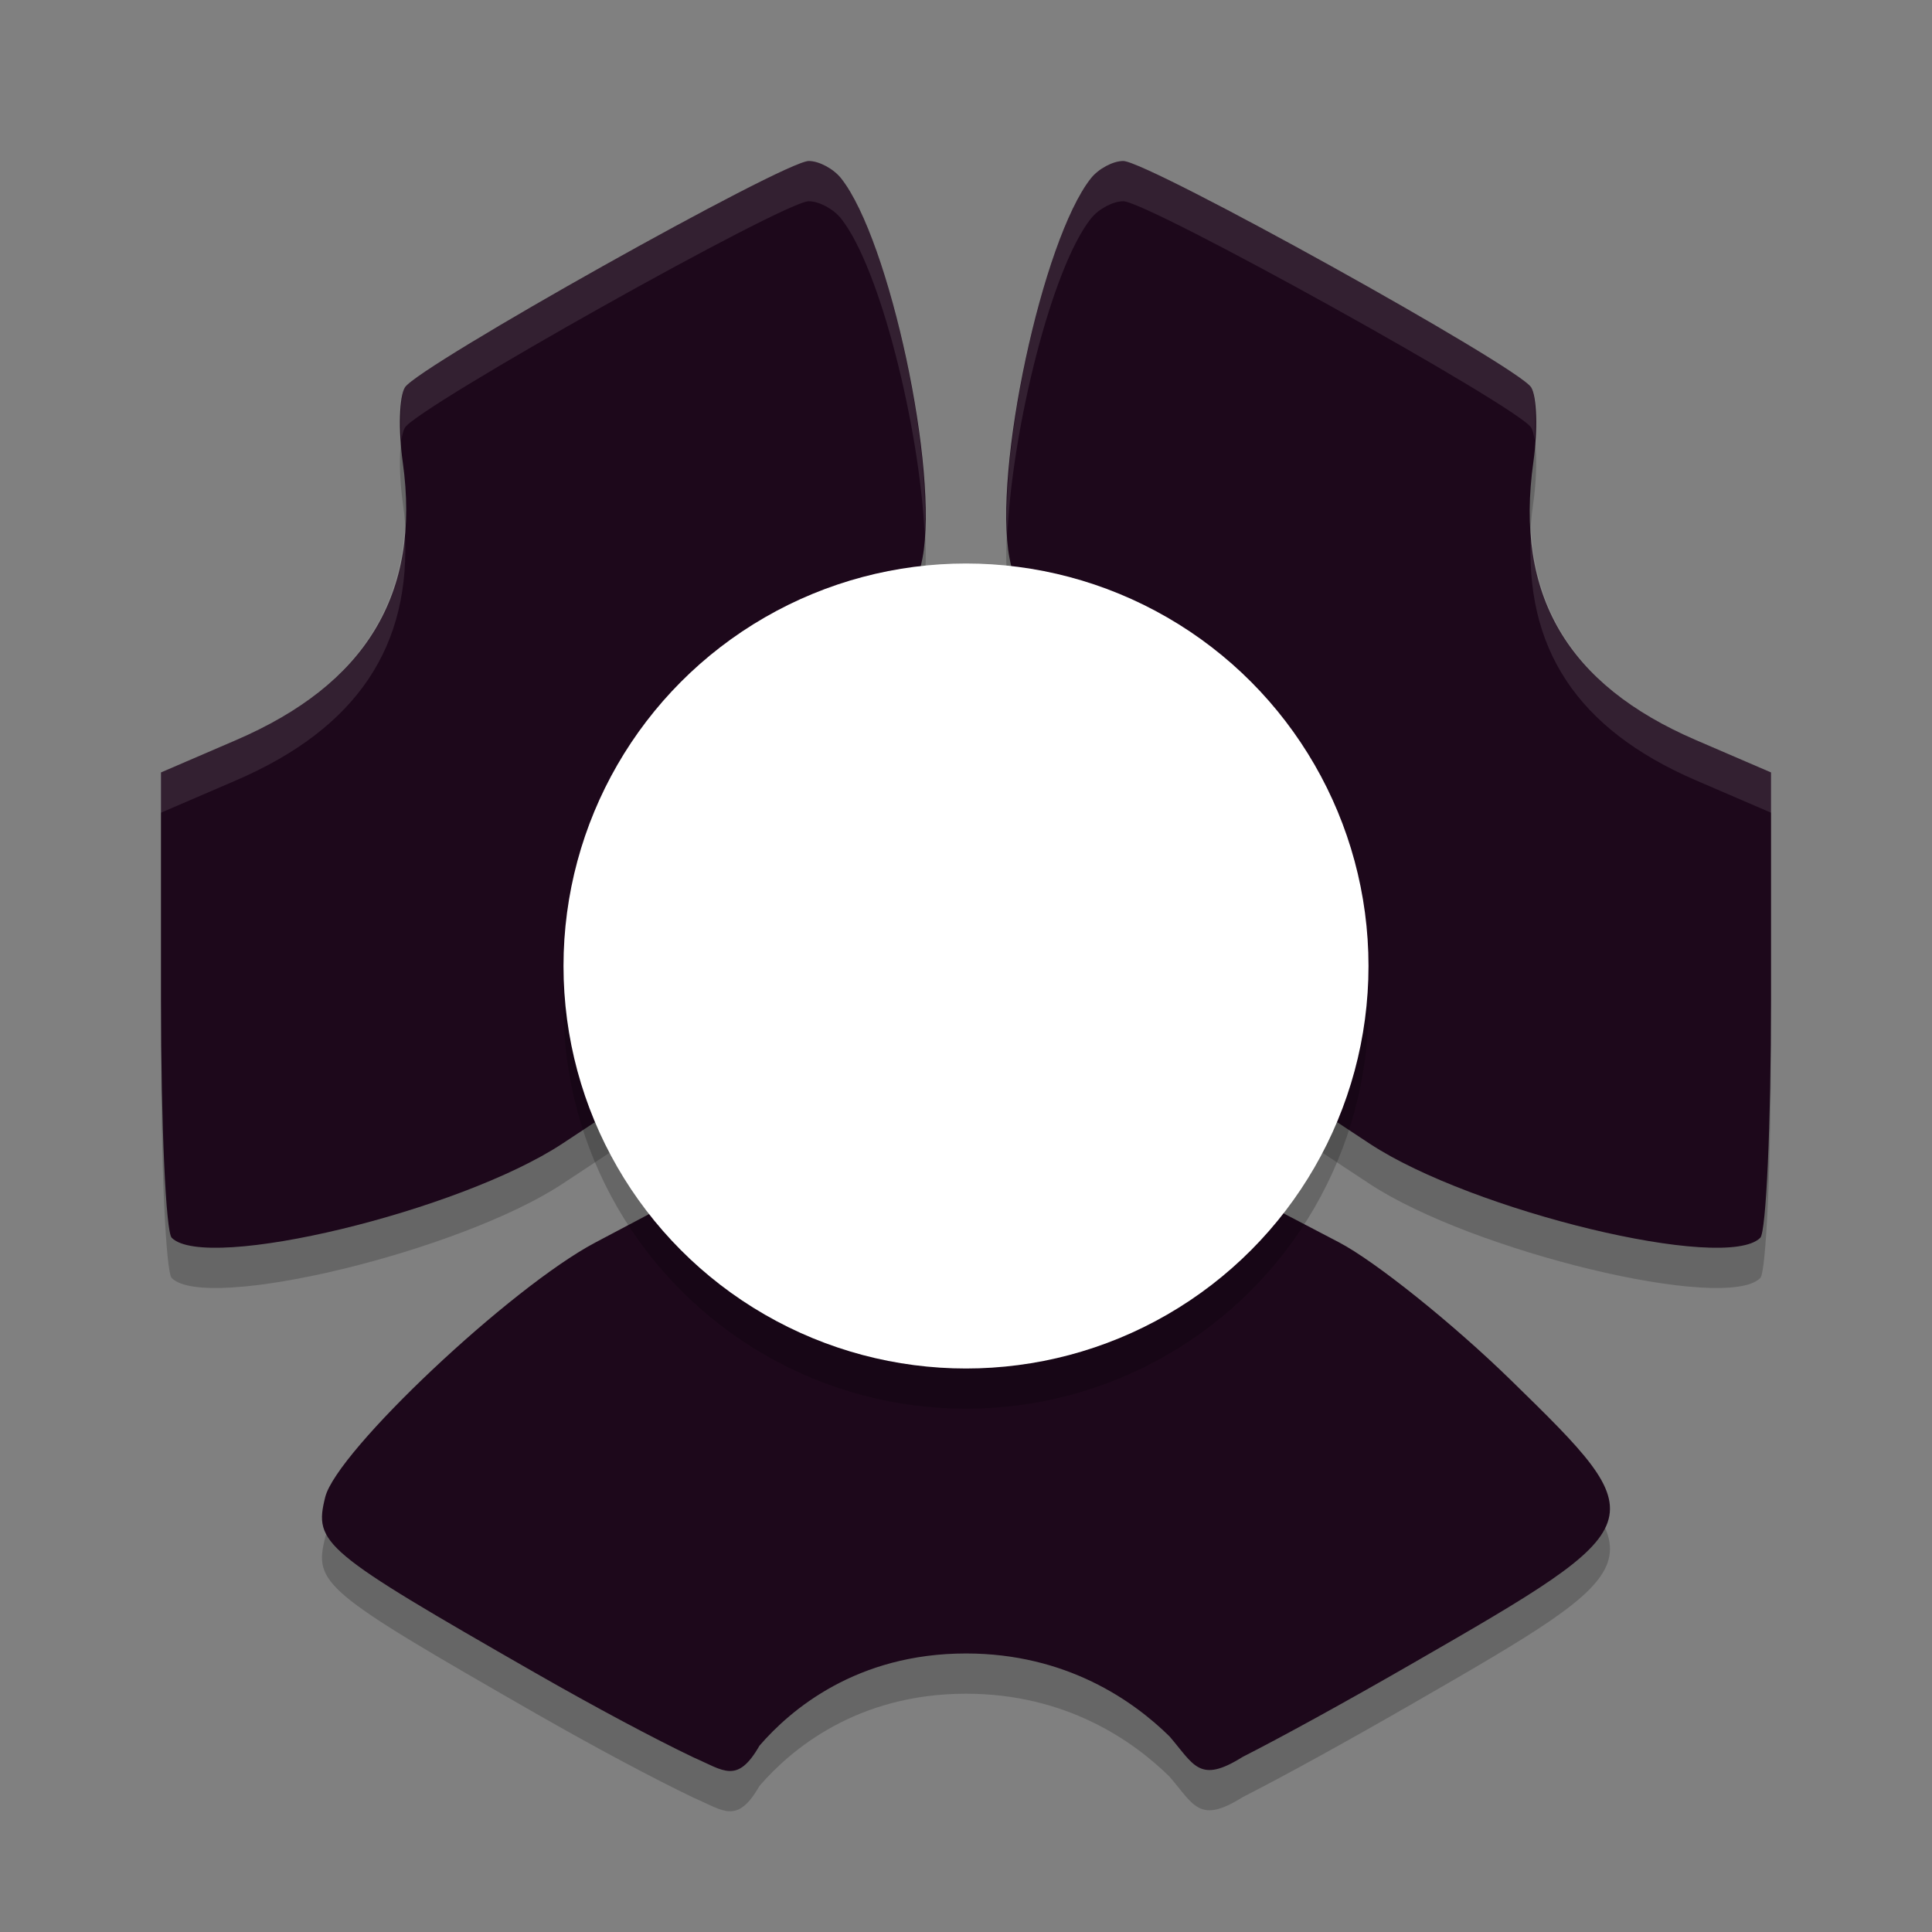<svg xmlns="http://www.w3.org/2000/svg" width="48" height="48" version="1.1">
 <rect width="100%" height="100%" fill="#808080" stroke="none"/>
 <path style="opacity:0.2" d="M 20.094 5 C 19.481 5 10.393 10.099 10.061 10.623 C 9.919 10.847 9.894 11.683 10.006 12.48 C 10.469 15.778 9.067 18.006 5.871 19.385 L 4 20.191 L 4 25.838 C 4 28.944 4.12 31.605 4.266 31.752 C 5.121 32.612 11.418 31.095 13.971 29.414 L 15.154 28.633 L 15.031 26.01 C 14.932 23.899 15.058 23.06 15.67 21.707 C 16.691 19.451 18.584 17.632 20.84 16.738 C 22.441 16.104 22.731 15.844 22.918 14.871 C 23.334 12.708 22.103 6.955 20.898 5.432 C 20.711 5.194 20.349 5 20.094 5 z M 27.906 5 C 27.651 5 27.289 5.194 27.102 5.432 C 25.897 6.955 24.666 12.708 25.082 14.871 C 25.269 15.844 25.559 16.104 27.16 16.738 C 29.416 17.632 31.309 19.451 32.33 21.707 C 32.942 23.06 33.068 23.899 32.969 26.01 L 32.846 28.633 L 34.029 29.414 C 36.582 31.095 42.879 32.612 43.734 31.752 C 43.88 31.605 44 28.944 44 25.838 L 44 20.191 L 42.129 19.385 C 38.933 18.006 37.632 15.778 38.096 12.48 C 38.208 11.683 38.183 10.847 38.041 10.623 C 37.709 10.099 28.519 5 27.906 5 z M 16.436 31 L 14.789 31.871 C 12.678 32.989 8.366 37.053 8.08 38.195 C 7.792 39.348 8.014 39.534 13.289 42.557 C 14.812 43.429 16.268 44.203 17.229 44.662 C 17.983 44.989 18.317 45.333 18.869 44.371 C 19.641 43.477 21.281 42.08 24 42.08 C 26.494 42.08 28.157 43.256 29.057 44.141 C 29.668 44.851 29.797 45.325 30.873 44.65 C 31.848 44.154 33.412 43.296 35.096 42.326 C 41.145 38.841 41.153 38.818 37.535 35.287 C 36.094 33.881 34.173 32.341 33.266 31.865 L 31.615 31.002 L 29.873 32.268 C 27.701 33.845 26.211 34.36 23.881 34.34 C 21.56 34.32 19.824 33.692 17.936 32.191 L 16.436 31 z"/>
 <path style="fill:#1d081b" d="M 20.094 4 C 19.481 4 10.393 9.099 10.061 9.623 C 9.919 9.847 9.894 10.683 10.006 11.48 C 10.469 14.778 9.067 17.006 5.871 18.385 L 4 19.191 L 4 24.838 C 4 27.944 4.12 30.605 4.266 30.752 C 5.121 31.612 11.418 30.095 13.971 28.414 L 15.154 27.633 L 15.031 25.01 C 14.932 22.899 15.058 22.06 15.67 20.707 C 16.691 18.451 18.584 16.632 20.84 15.738 C 22.441 15.104 22.731 14.844 22.918 13.871 C 23.334 11.708 22.103 5.955 20.898 4.432 C 20.711 4.194 20.349 4 20.094 4 z M 27.906 4 C 27.651 4 27.289 4.194 27.102 4.432 C 25.897 5.955 24.666 11.708 25.082 13.871 C 25.269 14.844 25.559 15.104 27.16 15.738 C 29.416 16.632 31.309 18.451 32.33 20.707 C 32.942 22.06 33.068 22.899 32.969 25.01 L 32.846 27.633 L 34.029 28.414 C 36.582 30.095 42.879 31.612 43.734 30.752 C 43.88 30.605 44 27.944 44 24.838 L 44 19.191 L 42.129 18.385 C 38.933 17.006 37.632 14.778 38.096 11.48 C 38.208 10.683 38.183 9.847 38.041 9.623 C 37.709 9.099 28.519 4 27.906 4 z M 16.436 30 L 14.789 30.871 C 12.678 31.989 8.366 36.053 8.08 37.195 C 7.792 38.348 8.014 38.534 13.289 41.557 C 14.812 42.429 16.268 43.203 17.229 43.662 C 17.983 43.989 18.317 44.333 18.869 43.371 C 19.641 42.477 21.281 41.08 24 41.08 C 26.494 41.08 28.157 42.256 29.057 43.141 C 29.668 43.851 29.797 44.325 30.873 43.65 C 31.848 43.154 33.412 42.296 35.096 41.326 C 41.145 37.841 41.153 37.818 37.535 34.287 C 36.094 32.881 34.173 31.341 33.266 30.865 L 31.615 30.002 L 29.873 31.268 C 27.701 32.845 26.211 33.36 23.881 33.34 C 21.56 33.32 19.824 32.692 17.936 31.191 L 16.436 30 z"/>
 <circle style="opacity:0.2" cx="24" cy="25" r="10"/>
 <circle style="fill:#ffffff" cx="24" cy="24" r="10"/>
 <path style="fill:#ffffff;opacity:0.1" d="M 20.094 4 C 19.481 4 10.393 9.099 10.061 9.623 C 9.953 9.793 9.936 10.341 9.973 10.934 C 9.993 10.795 10.022 10.684 10.061 10.623 C 10.393 10.099 19.481 5 20.094 5 C 20.349 5 20.711 5.194 20.898 5.432 C 21.87 6.661 22.843 10.618 22.971 13.246 C 23.118 10.771 22.006 5.832 20.898 4.432 C 20.711 4.194 20.349 4 20.094 4 z M 27.906 4 C 27.651 4 27.289 4.194 27.102 4.432 C 25.994 5.832 24.882 10.771 25.029 13.246 C 25.157 10.618 26.13 6.661 27.102 5.432 C 27.289 5.194 27.651 5 27.906 5 C 28.519 5 37.709 10.099 38.041 10.623 C 38.079 10.683 38.106 10.792 38.127 10.928 C 38.163 10.338 38.149 9.793 38.041 9.623 C 37.709 9.099 28.519 4 27.906 4 z M 10.053 13.139 C 9.886 15.536 8.494 17.253 5.871 18.385 L 4 19.191 L 4 20.191 L 5.871 19.385 C 8.845 18.102 10.243 16.07 10.053 13.139 z M 38.041 13.191 C 37.858 16.095 39.173 18.109 42.129 19.385 L 44 20.191 L 44 19.191 L 42.129 18.385 C 39.525 17.261 38.2 15.561 38.041 13.191 z M 15.02 24.43 C 15.002 24.881 15.002 25.378 15.031 26.01 L 15.109 27.662 L 15.154 27.633 L 15.031 25.01 C 15.021 24.786 15.025 24.627 15.02 24.43 z M 32.98 24.43 C 32.975 24.627 32.979 24.786 32.969 25.01 L 32.846 27.633 L 32.891 27.662 L 32.969 26.01 C 32.998 25.378 32.998 24.881 32.98 24.43 z"/>
</svg>
